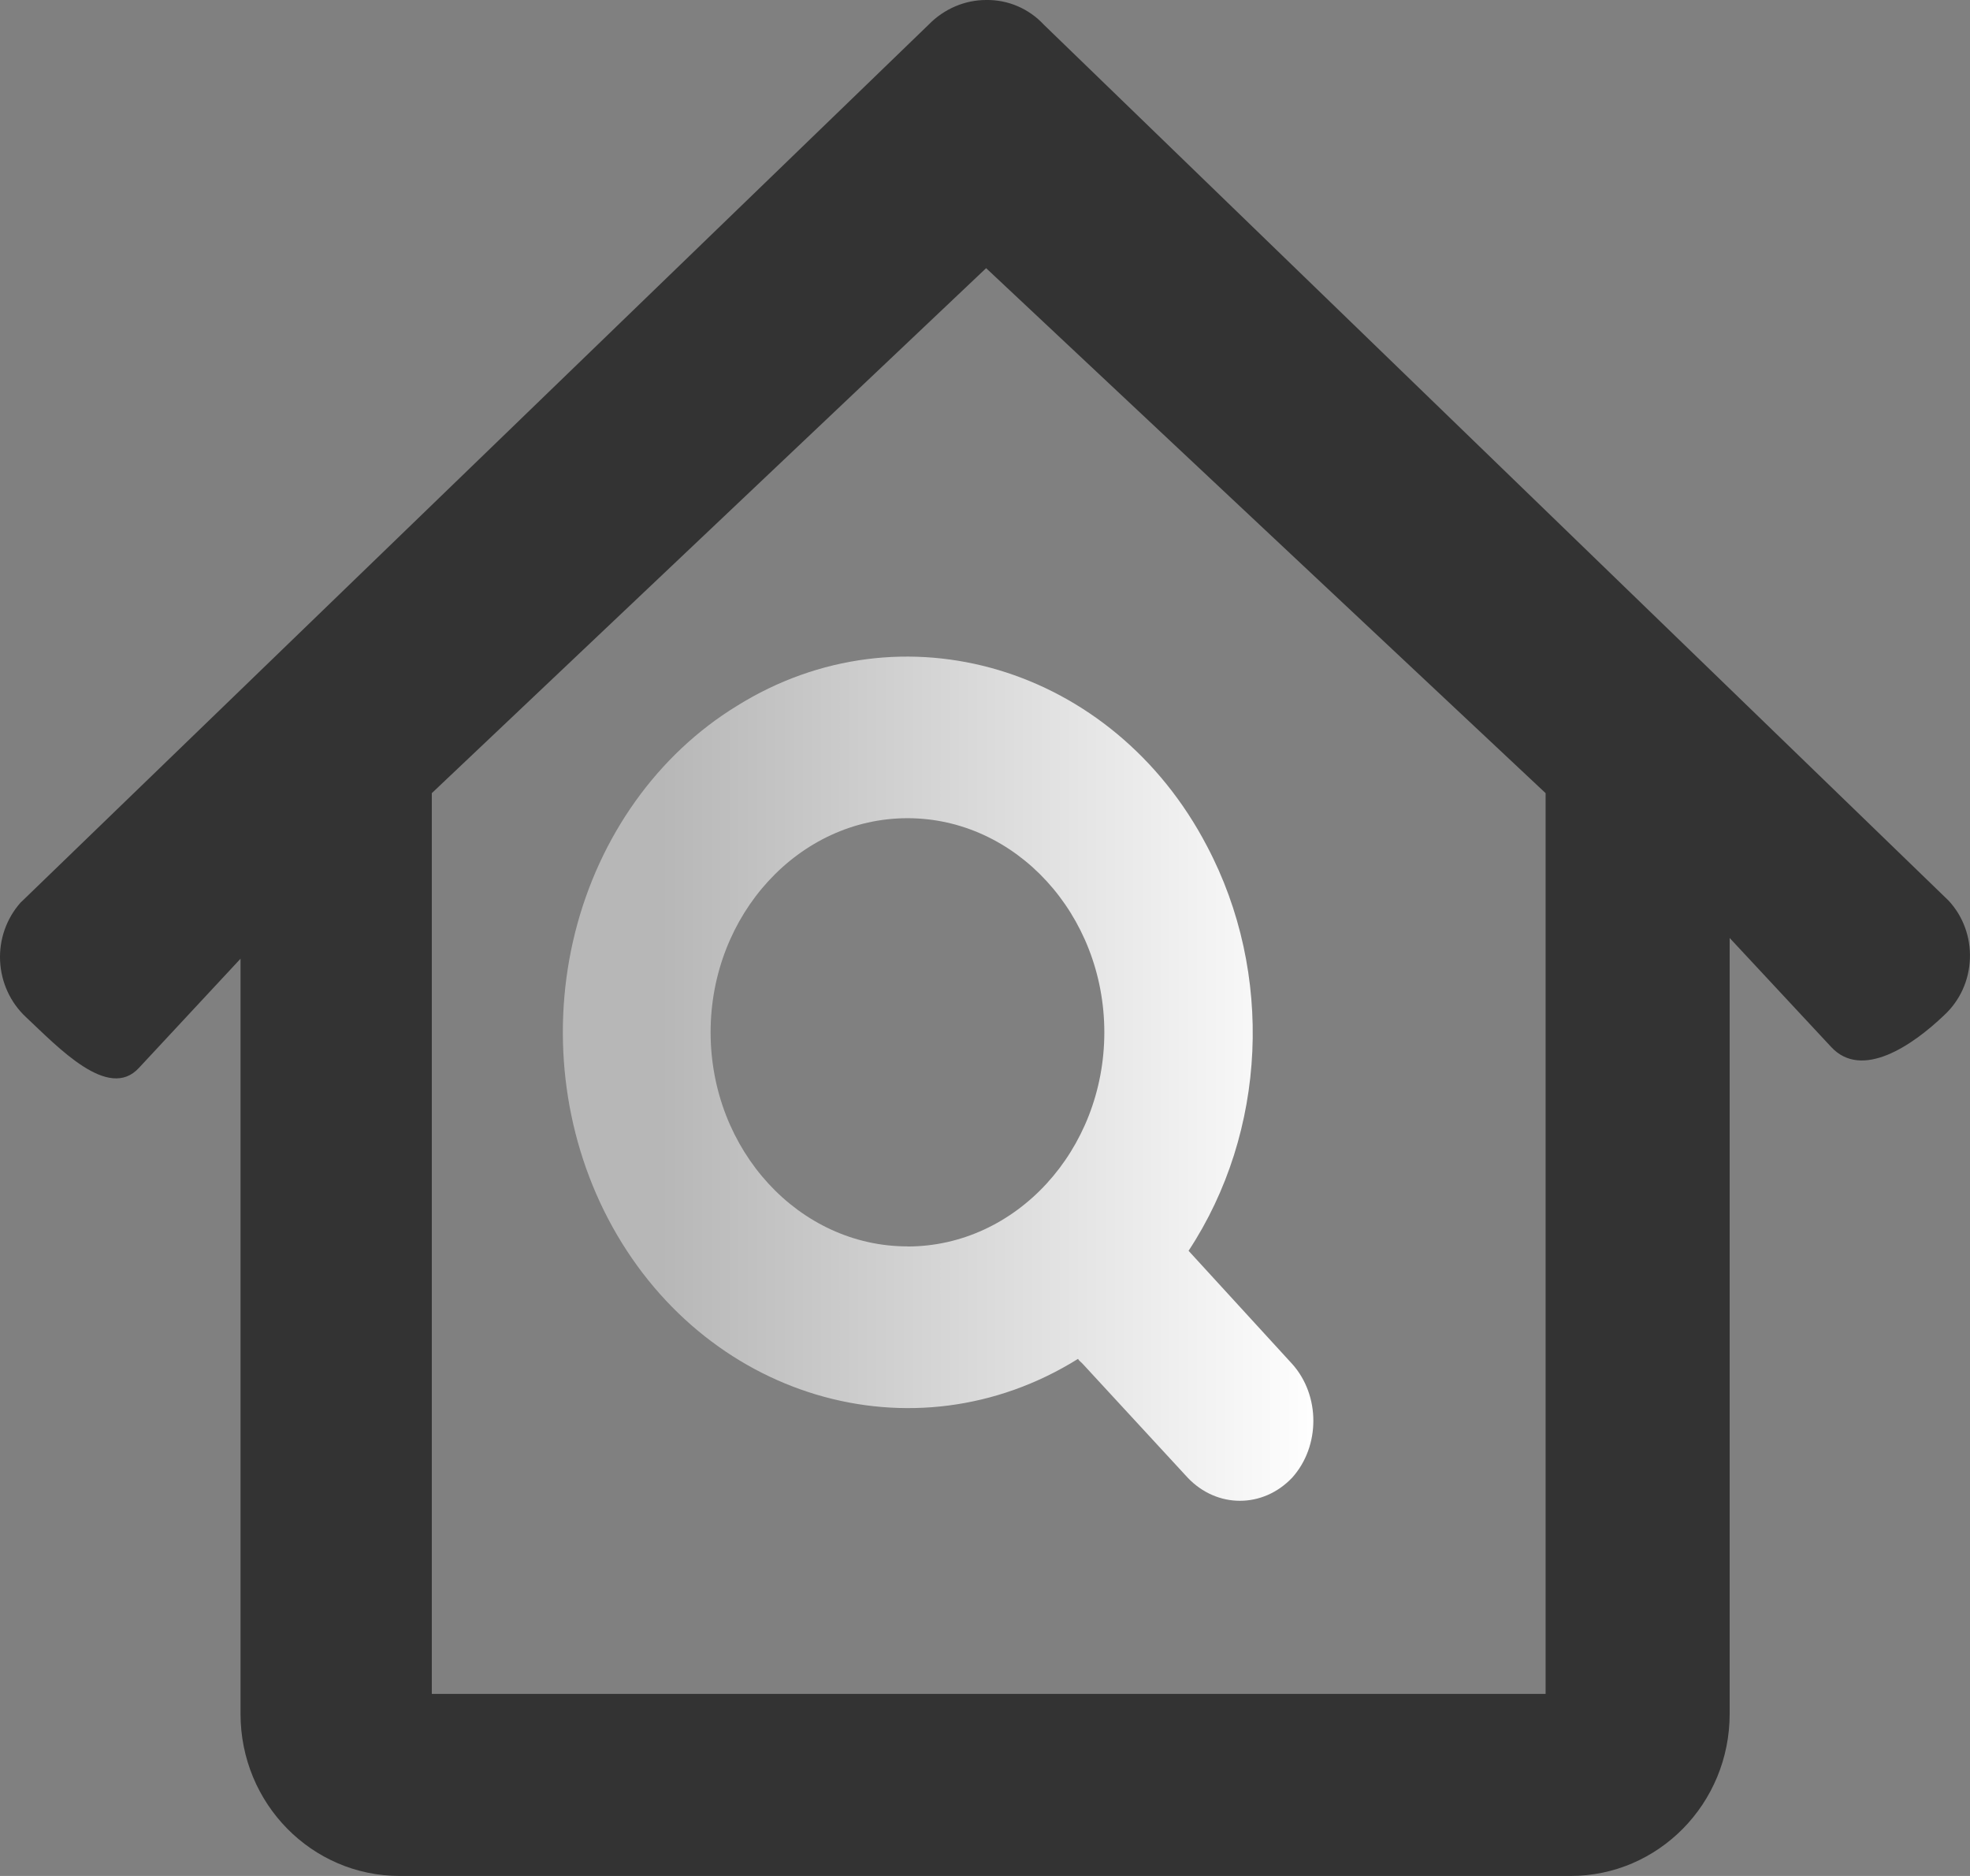 <?xml version="1.0" encoding="UTF-8"?>
<svg width="21px" height="20px" viewBox="0 0 21 20" version="1.1" xmlns="http://www.w3.org/2000/svg" xmlns:xlink="http://www.w3.org/1999/xlink">
    <rect x="0" y="0" width="21" height="20" fill="#808080" stroke="none"/>
    <!-- Generator: Sketch 53 (72520) - https://sketchapp.com -->
    <title>yanfangguanli</title>
    <desc>Created with Sketch.</desc>
    <defs>
        <linearGradient x1="14.339%" y1="50%" x2="100%" y2="50%" id="linearGradient-1">
            <stop stop-color="#B7B7B7" offset="0%"></stop>
            <stop stop-color="#FFFFFF" offset="100%"></stop>
        </linearGradient>
    </defs>
    <g id="Page-2" stroke="none" stroke-width="1" fill="none" fill-rule="evenodd">
        <g id="图标" transform="translate(-524, -643)">
            <g id="yanfangguanli" transform="translate(524, 643)">
                <path d="M10.512,0 C10.288,0 10.065,0.092 9.898,0.264 L0.243,9.6 L0.219,9.623 C0.069,9.792 -0.01,10.016 0.001,10.245 C0.012,10.474 0.111,10.689 0.276,10.843 C0.621,11.166 1.157,11.741 1.482,11.384 L2.564,10.221 L2.564,18.272 C2.564,19.228 3.323,20 4.261,20 L16.741,20 C17.679,20 18.438,19.228 18.438,18.272 L18.438,10 L19.521,11.163 C19.846,11.513 20.383,11.151 20.727,10.821 C20.893,10.667 20.991,10.451 20.999,10.221 C21.008,9.991 20.926,9.767 20.771,9.601 L11.127,0.263 C10.967,0.091 10.744,-0.004 10.512,0 Z M4.603,18.059 L4.603,8.456 L10.512,2.859 L16.476,8.456 L16.476,18.059 L16.741,18.059 L4.603,18.059 Z" id="Shape" fill="#333333" fill-rule="nonzero"></path>
                <path d="M13.776,14.543 L12.67,13.335 C13.505,12.067 13.582,10.374 12.866,9.02 C11.865,7.104 9.612,6.43 7.855,7.526 C7.011,8.043 6.39,8.913 6.131,9.94 C5.873,10.968 5.999,12.067 6.481,12.991 C7.483,14.908 9.736,15.582 11.492,14.487 C11.503,14.51 11.524,14.52 11.544,14.543 L12.659,15.752 C12.971,16.083 13.464,16.083 13.776,15.752 C14.075,15.417 14.075,14.878 13.776,14.543 Z M9.674,13.288 C8.517,13.288 7.575,12.262 7.575,11.005 C7.575,9.751 8.517,8.723 9.674,8.723 C10.831,8.723 11.772,9.751 11.772,11.006 C11.772,12.262 10.831,13.289 9.674,13.289 L9.674,13.288 Z M13.776,14.543 L12.67,13.335 C13.505,12.067 13.582,10.374 12.866,9.02 C11.865,7.104 9.612,6.43 7.855,7.526 C7.011,8.043 6.39,8.913 6.131,9.94 C5.873,10.968 5.999,12.067 6.481,12.991 C7.483,14.908 9.736,15.582 11.492,14.487 C11.503,14.51 11.524,14.52 11.544,14.543 L12.659,15.752 C12.971,16.083 13.464,16.083 13.776,15.752 C14.075,15.417 14.075,14.878 13.776,14.543 Z M9.674,13.288 C8.517,13.288 7.575,12.262 7.575,11.005 C7.575,9.751 8.517,8.723 9.674,8.723 C10.831,8.723 11.772,9.751 11.772,11.006 C11.772,12.262 10.831,13.289 9.674,13.289 L9.674,13.288 Z M13.776,14.543 L12.67,13.335 C13.505,12.067 13.582,10.374 12.866,9.02 C11.865,7.104 9.612,6.43 7.855,7.526 C7.011,8.043 6.39,8.913 6.131,9.94 C5.873,10.968 5.999,12.067 6.481,12.991 C7.483,14.908 9.736,15.582 11.492,14.487 C11.503,14.51 11.524,14.52 11.544,14.543 L12.659,15.752 C12.971,16.083 13.464,16.083 13.776,15.752 C14.075,15.417 14.075,14.878 13.776,14.543 Z M9.674,13.288 C8.517,13.288 7.575,12.262 7.575,11.005 C7.575,9.751 8.517,8.723 9.674,8.723 C10.831,8.723 11.772,9.751 11.772,11.006 C11.772,12.262 10.831,13.289 9.674,13.289 L9.674,13.288 Z" id="Shape" fill="url(#linearGradient-1)"></path>
            </g>
        </g>
    </g>
</svg>
